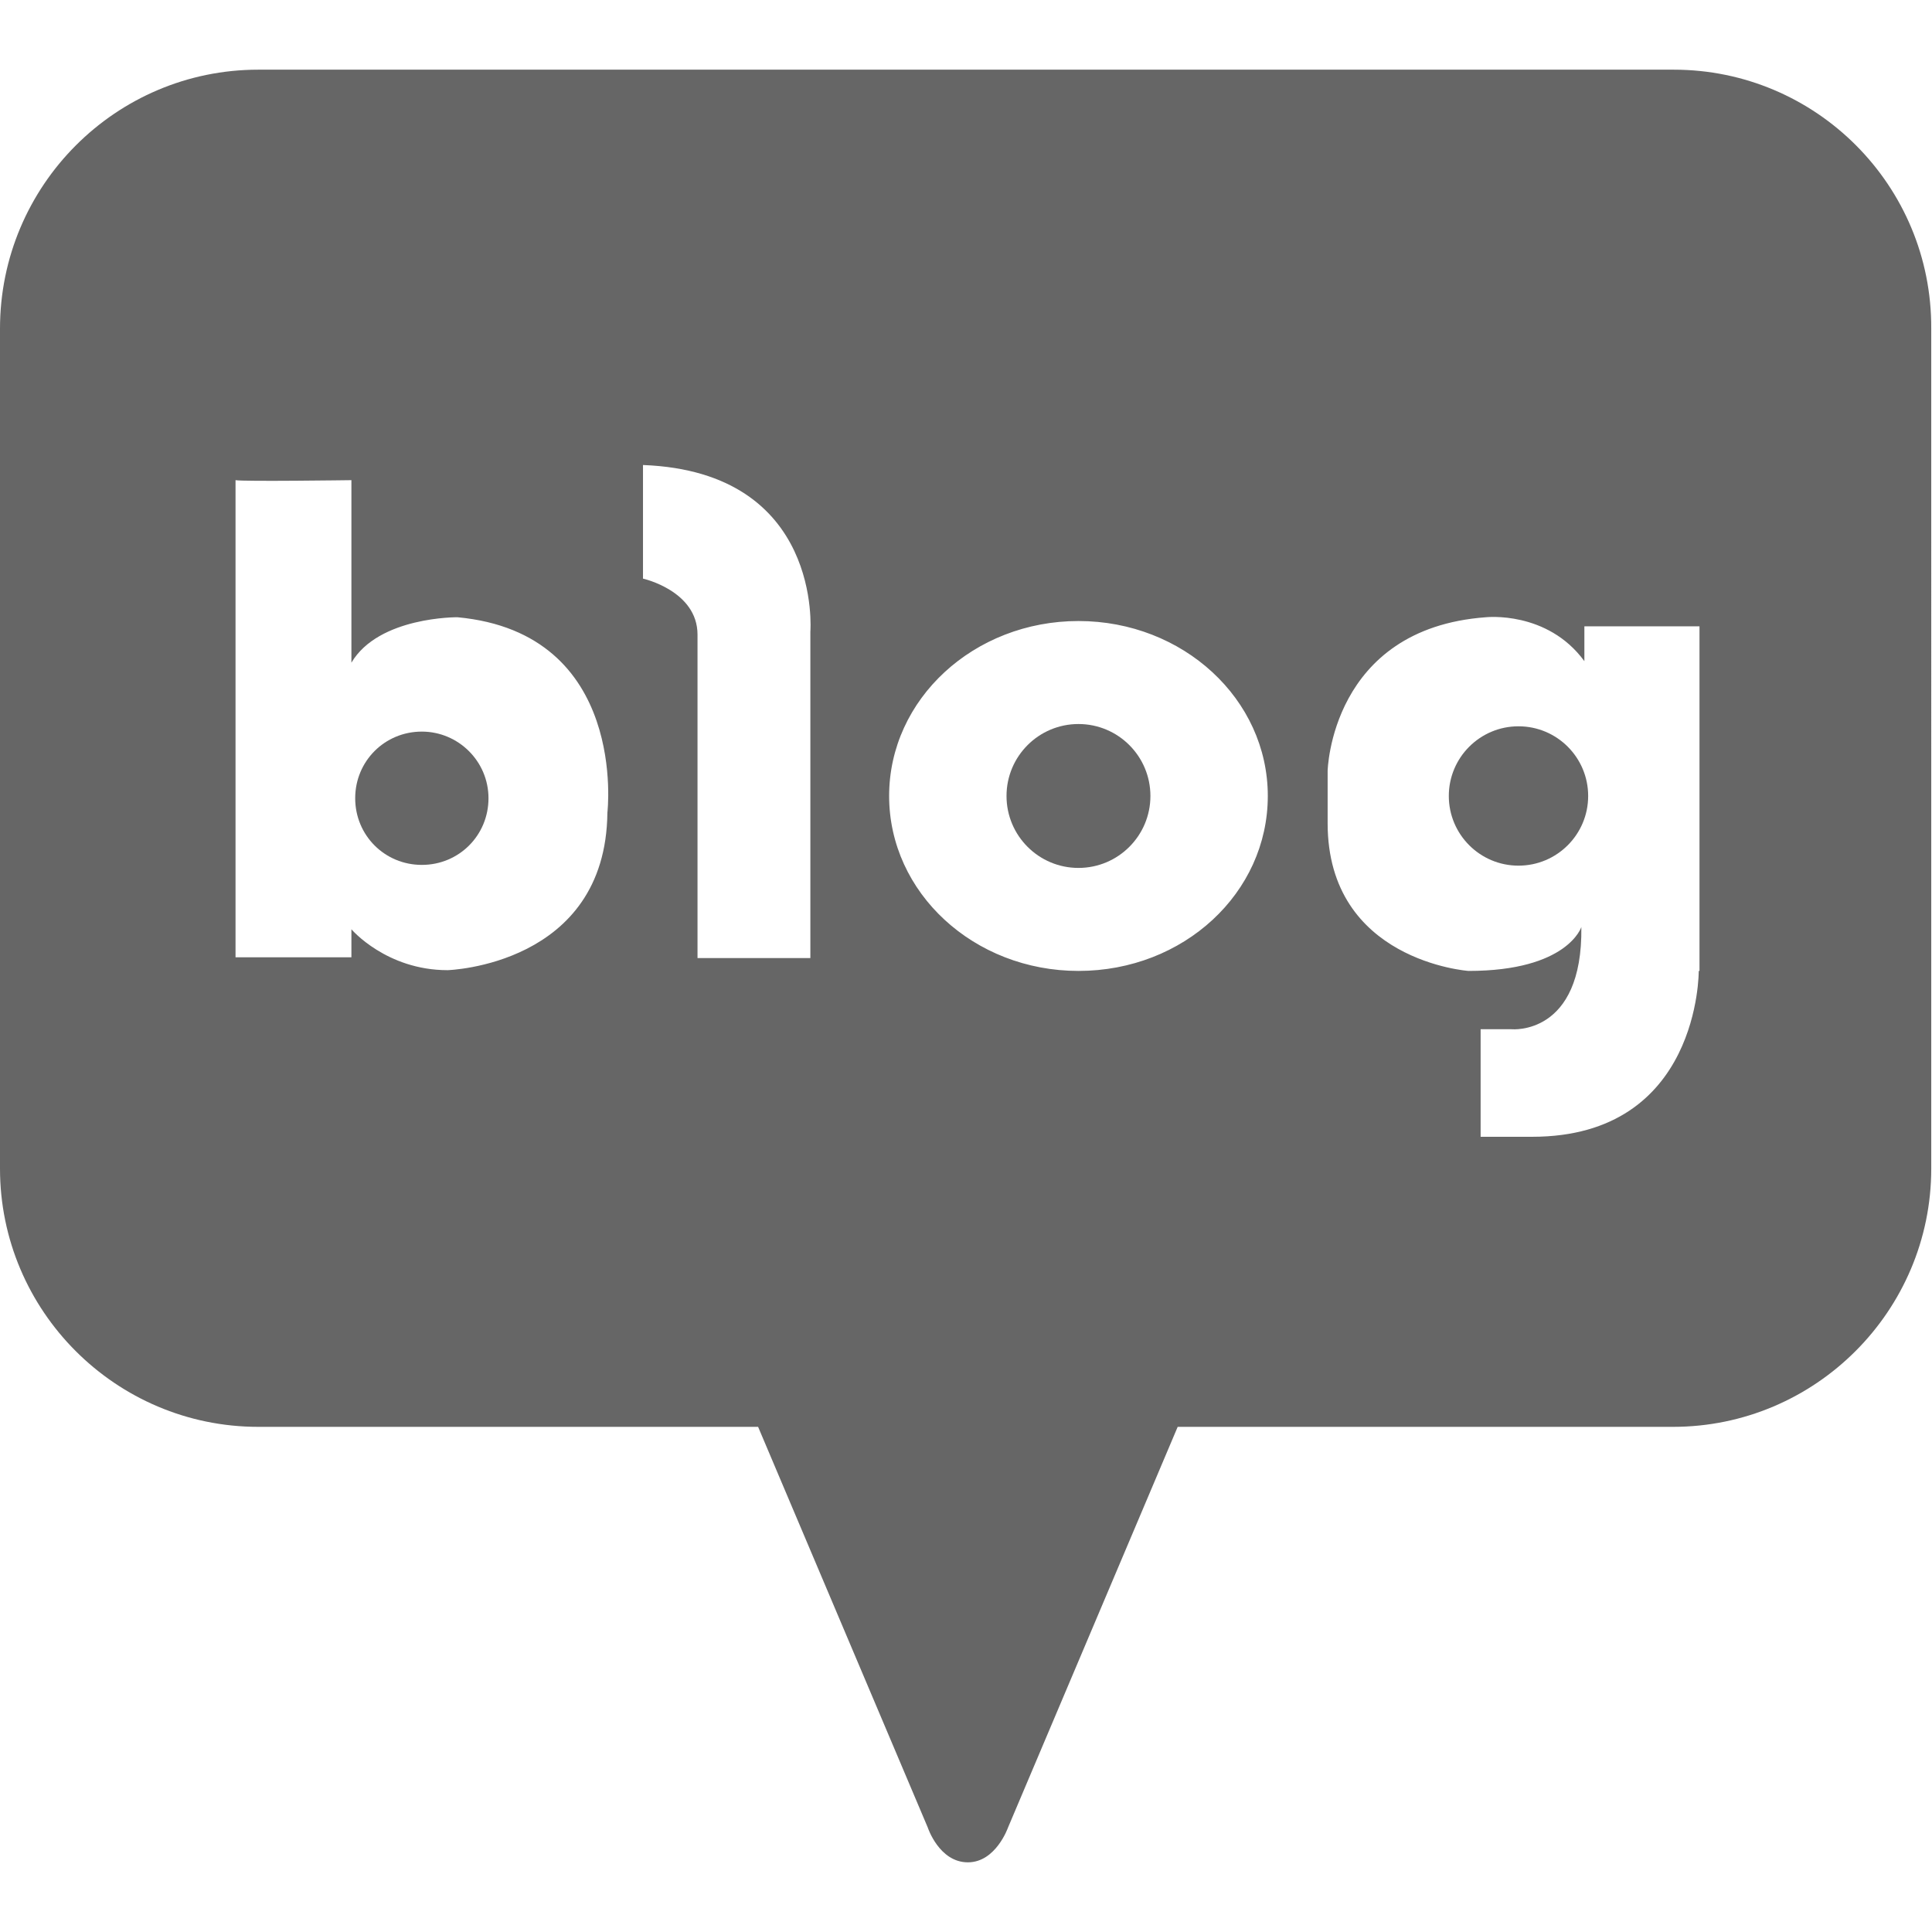 <?xml version="1.0" encoding="utf-8"?>
<!-- Generator: Adobe Illustrator 26.3.1, SVG Export Plug-In . SVG Version: 6.00 Build 0)  -->
<svg version="1.1" id="레이어_1" xmlns="http://www.w3.org/2000/svg" xmlns:xlink="http://www.w3.org/1999/xlink" x="0px"
	 y="0px" viewBox="0 0 25.51 25.51" style="enable-background:new 0 0 25.51 25.51;" xml:space="preserve">
<style type="text/css">
	.st0{fill:#666666;}
</style>
<g>
	<g>
		<path class="st0" d="M5.57,9.66c-0.49,0-0.88,0.39-0.88,0.88s0.39,0.88,0.88,0.88c0.49,0,0.88-0.39,0.88-0.88S6.05,9.66,5.57,9.66
			z"/>
		<circle class="st0" cx="14.24" cy="10.51" r="0.95"/>
		<path class="st0" d="M22.1,0.92H3.41C1.53,0.92,0,2.45,0,4.34v11.09c0,1.88,1.53,3.41,3.41,3.41h6.6l2.24,5.29
			c0,0,0.15,0.46,0.53,0.46c0,0,0,0,0,0c0.37,0,0.53-0.46,0.53-0.46l2.24-5.29h6.54c1.88,0,3.41-1.53,3.41-3.41V4.34
			C25.51,2.45,23.98,0.92,22.1,0.92z M8.02,10.73C8,12.75,5.91,12.81,5.91,12.81c-0.81,0-1.27-0.54-1.27-0.54v0.37H3.11v-6.3
			c-0.01,0-0.01,0,0,0v0c0.09,0.02,1.53,0,1.53,0v2.41c0.36-0.61,1.4-0.6,1.4-0.6C8.3,8.36,8.02,10.73,8.02,10.73z M10.7,8.34v4.31
			H9.21V8.38c0-0.58-0.72-0.74-0.72-0.74v-1.5C10.87,6.23,10.7,8.34,10.7,8.34z M14.24,12.82c-1.38,0-2.5-1.03-2.5-2.31
			s1.12-2.31,2.5-2.31c1.38,0,2.5,1.03,2.5,2.31S15.63,12.82,14.24,12.82z M22.43,12.82c0,0,0.02,2.19-2.2,2.19h-0.68v-1.42h0.41
			c0,0,0.94,0.09,0.92-1.35c0,0-0.18,0.58-1.49,0.58c0,0-1.86-0.13-1.86-1.95v-0.69c0,0,0.04-1.88,2.09-2.03c0,0,0.81-0.09,1.3,0.58
			V8.27h1.52V12.82z"/>
		<circle class="st0" cx="20.05" cy="10.51" r="0.92"/>
	</g>
</g>
</svg>
